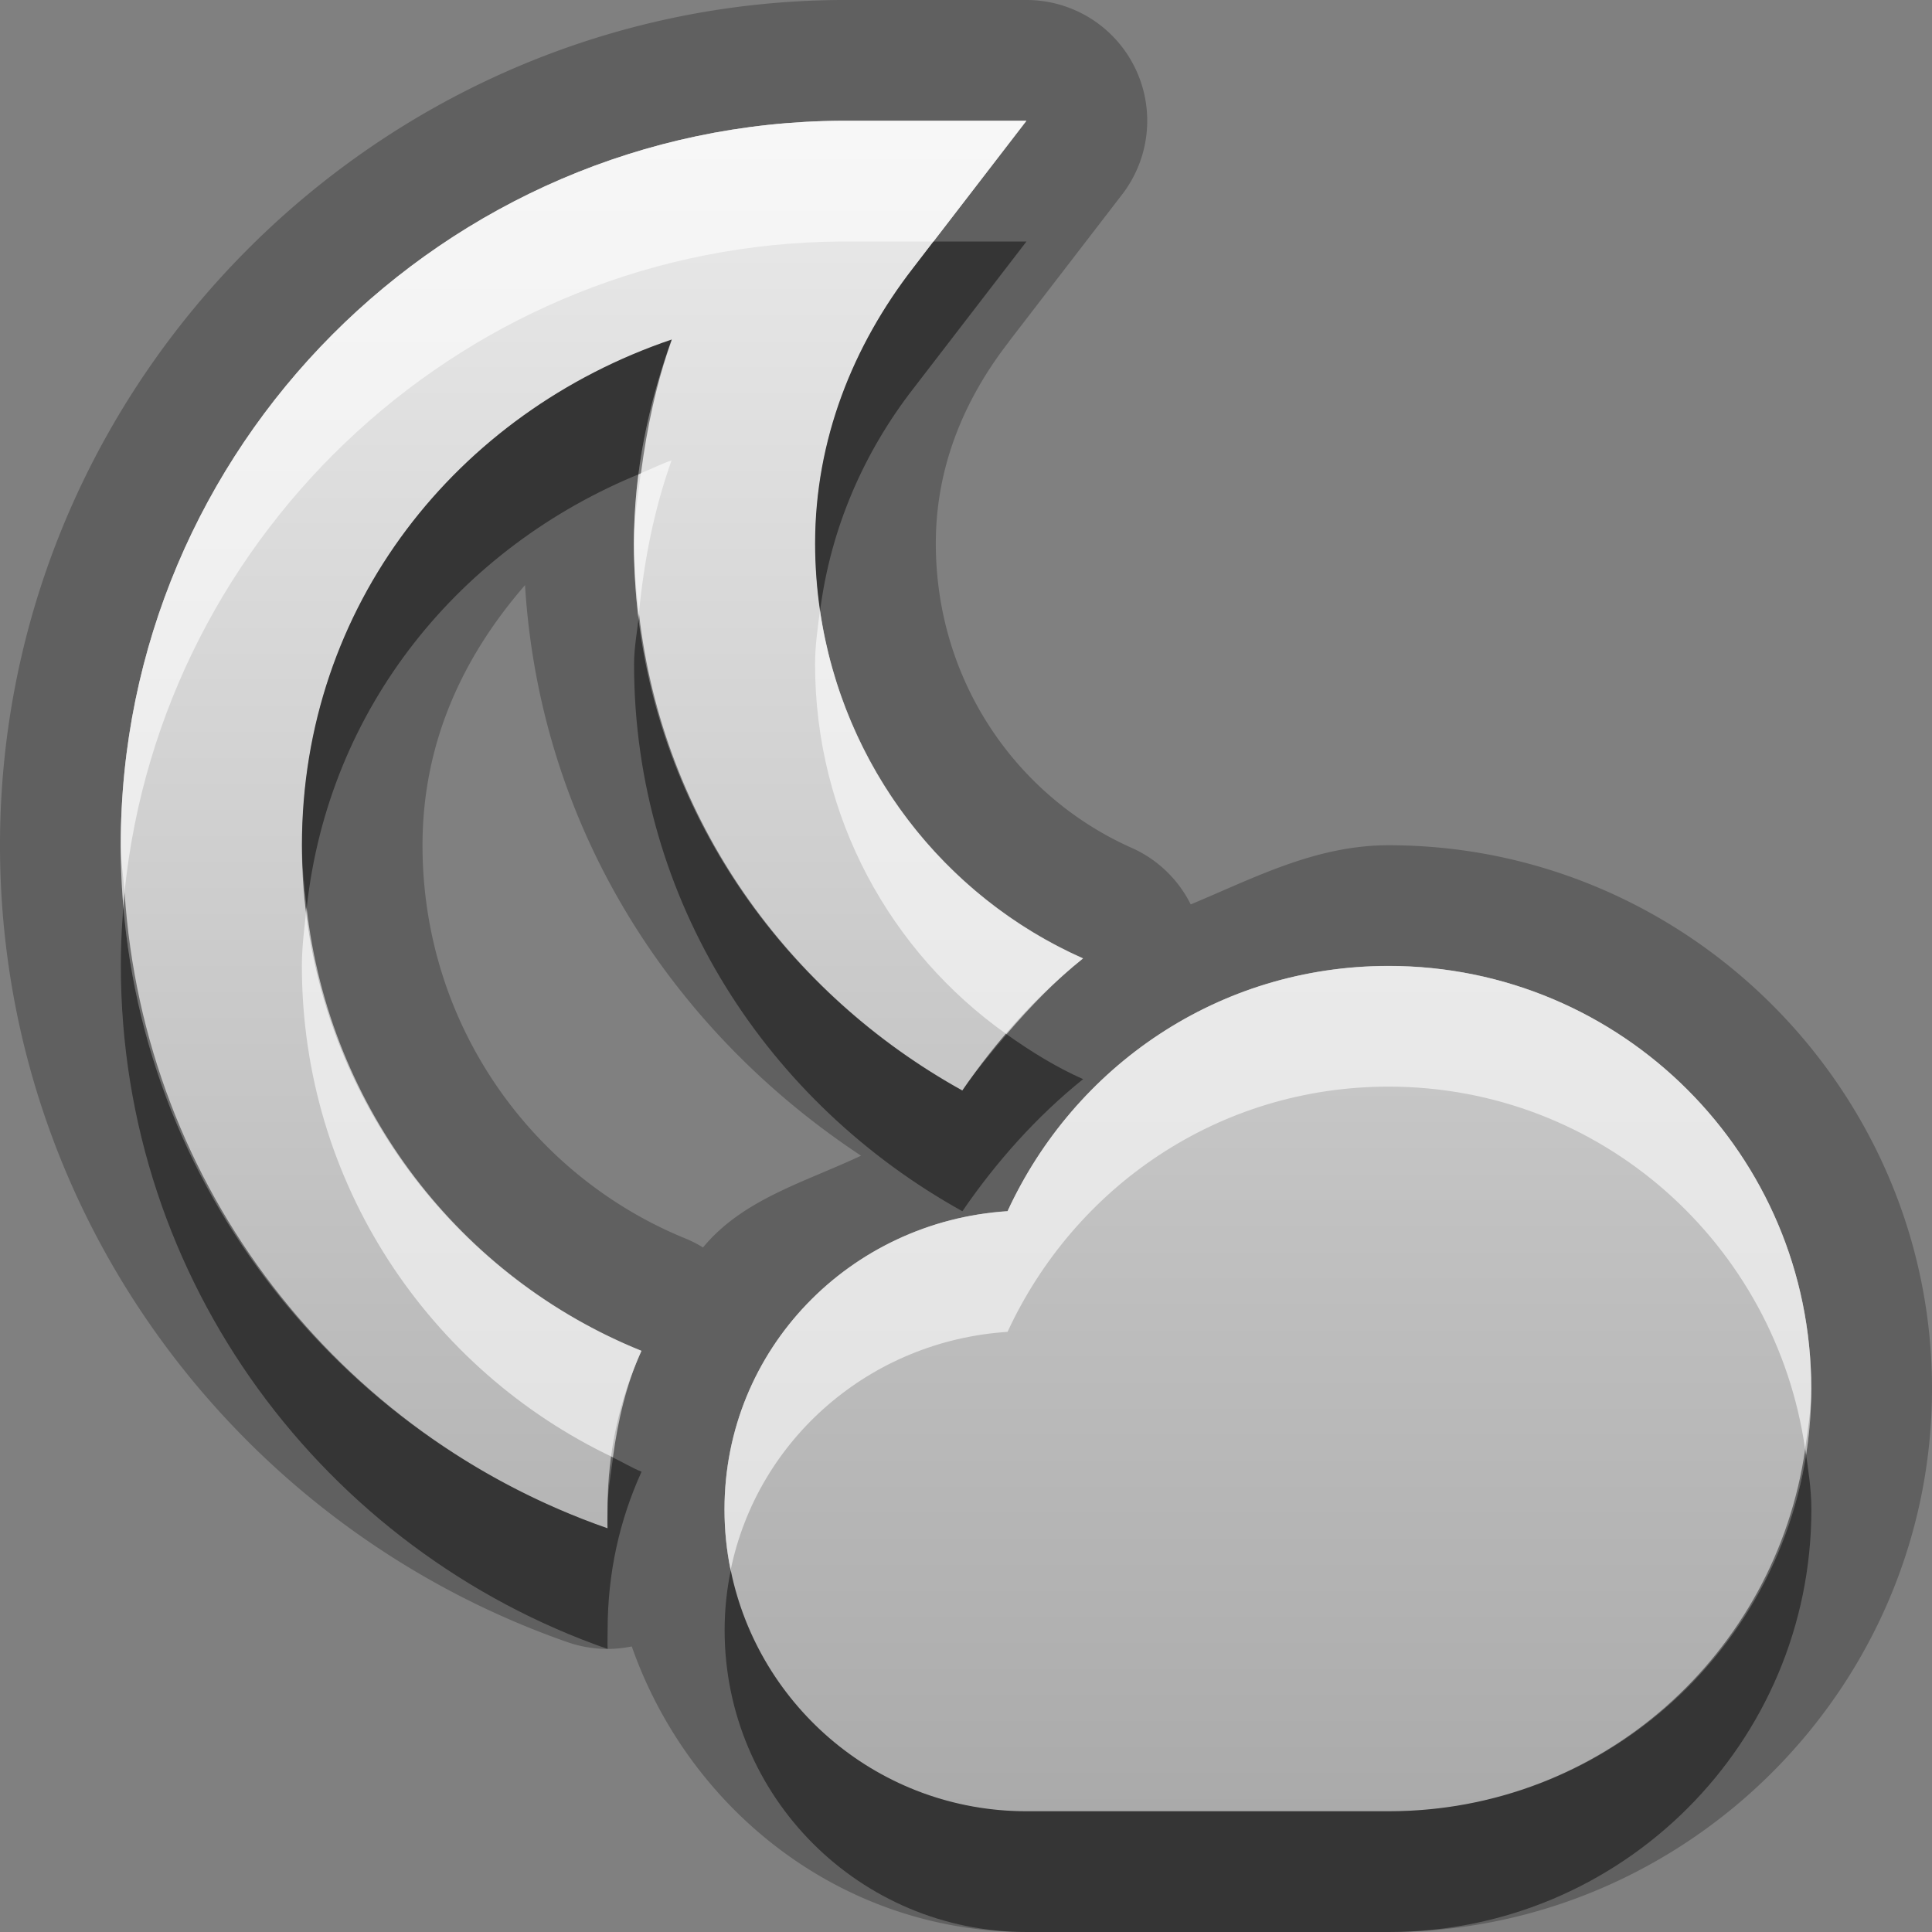 <?xml version="1.0" encoding="UTF-8"?>
<svg id="svg25" width="16" height="16" version="1.1" xmlns="http://www.w3.org/2000/svg" xmlns:cc="http://creativecommons.org/ns#" xmlns:dc="http://purl.org/dc/elements/1.1/" xmlns:rdf="http://www.w3.org/1999/02/22-rdf-syntax-ns#">
 <rect width="100%" height="100%" fill="#808080" stroke="none"/>
 <defs id="defs7">
  <linearGradient id="gr0" x1="8" x2="8" y1="1" y2="15" gradientUnits="userSpaceOnUse">
   <stop id="stop2" stop-color="#ebebeb" offset="0"/>
   <stop id="stop4" stop-color="#aaa" offset="1"/>
  </linearGradient>
 </defs>
 <path id="path9" d="m6.963 0c-3.83 0.023-6.963 3.165-6.963 7 0 3.046 1.966 5.646 4.701 6.6a1 1 0 0 0 0.531 0.035c0.479 1.364 1.748 2.365 3.268 2.365h3c2.473 0 4.5-2.027 4.5-4.5 0-2.473-2.027-4.5-4.5-4.5-0.605 0-1.113 0.271-1.639 0.49a1 1 0 0 0-0.486-0.467c-0.956-0.424-1.625-1.383-1.625-2.523 0-0.612 0.219-1.172 0.604-1.668a1 1 0 0 0 0.002-0.004l0.938-1.219a1 1 0 0 0-0.793-1.609h-1.531a1 1 0 0 0-0.006 0zm0.006 1h1.531l-0.938 1.219c-0.5 0.645-0.812 1.426-0.812 2.281 0 1.534 0.907 2.855 2.219 3.438-0.383 0.307-0.721 0.686-1 1.094-1.608-0.892-2.719-2.567-2.719-4.531 0-0.599 0.122-1.155 0.312-1.688-1.776 0.602-3.062 2.203-3.062 4.188 0 1.895 1.162 3.522 2.812 4.188-0.182 0.401-0.281 0.838-0.281 1.312 0 0.053-2e-3 0.103 0 0.156-2.344-0.817-4.031-3.04-4.031-5.656 0-3.293 2.68-5.981 5.969-6zm-2.621 3.846c0.124 2.004 1.208 3.684 2.783 4.725-0.474 0.223-0.978 0.36-1.309 0.76a1 1 0 0 0-0.135-0.07c-1.277-0.516-2.188-1.774-2.188-3.26 0-0.86 0.342-1.571 0.848-2.154zm7.152 3.154c1.933 0 3.5 1.567 3.5 3.5s-1.567 3.5-3.5 3.5h-3c-1.381 0-2.5-1.119-2.5-2.5 0-1.326 1.039-2.385 2.344-2.469 0.555-1.2 1.747-2.031 3.156-2.031z" opacity=".25"/>
 <path id="base" d="m6.969 1c-3.289.019-5.969 2.707-5.969 6 0 2.616 1.688 4.839 4.031 5.656-.002-.053 0-.103 0-.156 0-.475.099-.911.281-1.312-1.65-.666-2.812-2.293-2.812-4.188 0-1.985 1.286-3.586 3.062-4.188-0.19.532-.312 1.088-.312 1.688 0 1.964 1.111 3.639 2.719 4.531.279-.408.617-.786 1-1.093-1.312-.582-2.219-1.903-2.219-3.438 0-.856.312-1.636.812-2.281l.938-1.219h-1.531zm4.531 7c-1.409 0-2.602.831-3.156 2.031-1.305.084-2.344 1.143-2.344 2.469 0 1.381 1.119 2.5 2.5 2.5h3c1.933 0 3.5-1.567 3.5-3.5s-1.567-3.5-3.5-3.5z" fill="url(#gr0)"/>
 <path id="path15" d="m7.731 2-0.168 0.219c-0.5 0.645-0.812 1.426-0.812 2.281 0 0.189 0.015 0.374 0.041 0.555 0.088-0.68 0.36-1.306 0.771-1.836l0.938-1.219h-0.77zm-2.168 0.812c-1.776 0.602-3.062 2.203-3.062 4.188 0 0.176 0.02 0.347 0.039 0.518 0.181-1.662 1.272-2.991 2.768-3.598 0.05-0.382 0.129-0.753 0.256-1.107zm-0.271 2.272c-0.013 0.139-0.041 0.273-0.041 0.416 0 1.964 1.111 3.639 2.719 4.531 0.279-0.408 0.617-0.787 1-1.094-0.226-0.1-0.434-0.23-0.633-0.371-0.129 0.15-0.256 0.302-0.367 0.465-1.446-0.802-2.482-2.239-2.678-3.947zm-4.26 2.309c-0.02 0.2-0.031 0.402-0.031 0.607 0 2.616 1.688 4.839 4.031 5.656-2e-3 -0.053 0-0.103 0-0.156 0-0.475 0.099-0.911 0.281-1.312-0.082-0.033-0.157-0.079-0.236-0.117-0.019 0.142-0.045 0.28-0.045 0.43 0 0.053-2e-3 0.103 0 0.156-2.224-0.775-3.839-2.822-4-5.264zm13.918 4.607c-0.245 1.694-1.688 3-3.449 3h-3c-1.208 0-2.216-0.857-2.449-1.996-0.033 0.16-0.051 0.325-0.051 0.496 0 1.381 1.119 2.5 2.5 2.5h3c1.933 0 3.5-1.567 3.5-3.5 0-0.171-0.027-0.335-0.051-0.5z" opacity=".45"/>
 <path id="path20" d="m6.969 1c-3.289 0.019-5.969 2.707-5.969 6 0 0.133 0.023 0.26 0.031 0.391 0.306-3.009 2.854-5.372 5.938-5.391h0.762l0.77-1h-1.531zm-1.406 2.812c-0.089 0.03-0.17 0.073-0.256 0.107-0.025 0.191-0.057 0.38-0.057 0.58 0 0.198 0.019 0.392 0.041 0.584 0.042-0.441 0.127-0.867 0.271-1.272zm1.228 1.242c-0.019 0.147-0.041 0.293-0.041 0.445 0 1.271 0.627 2.387 1.586 3.066 0.195-0.227 0.403-0.444 0.633-0.629-1.151-0.511-1.989-1.59-2.178-2.883zm-4.252 2.463c-0.017 0.16-0.039 0.317-0.039 0.482 0 1.801 1.056 3.348 2.576 4.07 0.042-0.309 0.112-0.608 0.236-0.883-1.497-0.604-2.583-2.001-2.773-3.67zm8.961 0.482c-1.409 0-2.602 0.831-3.156 2.031-1.305 0.084-2.344 1.143-2.344 2.469 0 0.173 0.017 0.341 0.051 0.504 0.222-1.085 1.156-1.899 2.293-1.973 0.555-1.2 1.747-2.031 3.156-2.031 1.762 0 3.205 1.306 3.449 3 0.024-0.165 0.051-0.329 0.051-0.5 0-1.933-1.567-3.5-3.5-3.5z" fill="#fff" opacity=".6"/>
</svg>
